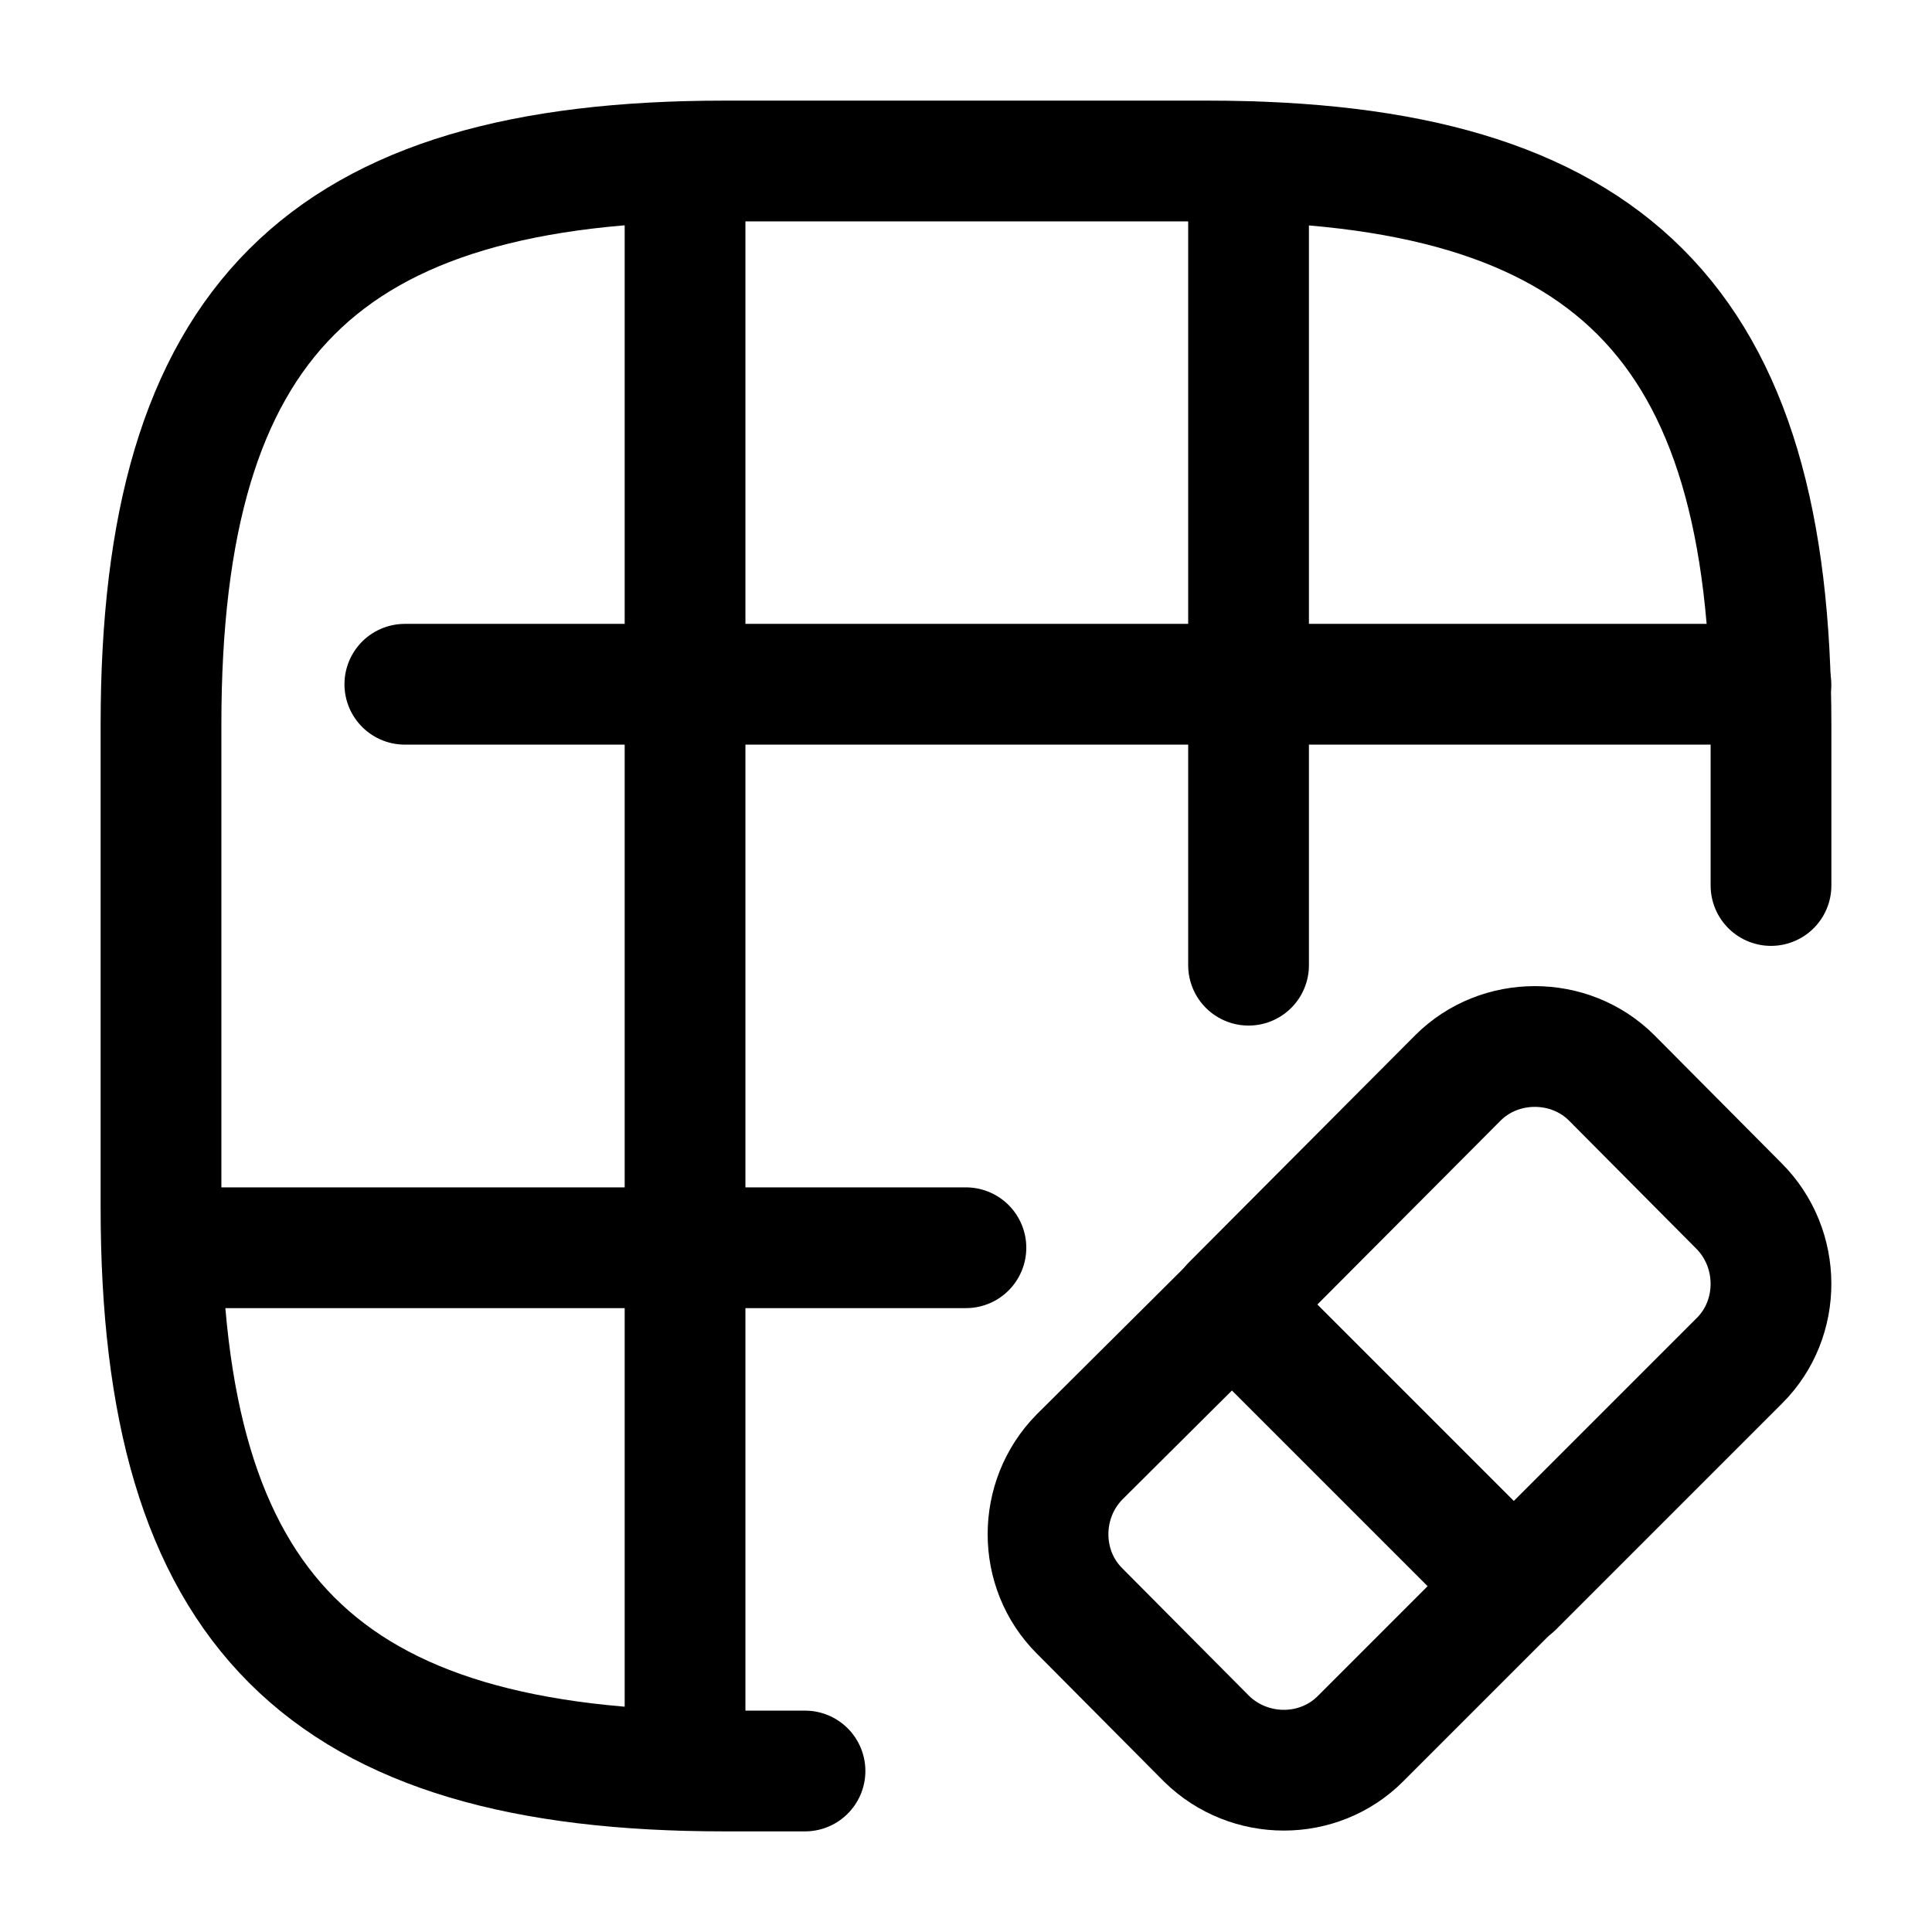<svg viewBox="0 0 24 24" fill="none">
<path d="M22 11V9C22 4 20 2 15 2H9C4 2 2 4 2 9V15C2 20 4 22 9 22H10" stroke="currentColor" stroke-width="1.5" stroke-linecap="round" stroke-linejoin="round"></path>
<path d="M5.029 8.5H21.999" stroke="currentColor" stroke-width="1.5" stroke-linecap="round" stroke-linejoin="round"></path>
<path d="M2.029 15.5H11.999" stroke="currentColor" stroke-width="1.5" stroke-linecap="round" stroke-linejoin="round"></path>
<path d="M8.51 21.99V2.01" stroke="currentColor" stroke-width="1.5" stroke-linecap="round" stroke-linejoin="round"></path>
<path d="M15.51 11.99V2.01" stroke="currentColor" stroke-width="1.5" stroke-linecap="round" stroke-linejoin="round"></path>
<path d="M18.799 19.7L16.899 21.6C16.38 22.12 15.52 22.12 14.989 21.6L13.409 20.01C12.889 19.49 12.889 18.63 13.409 18.1L15.309 16.21L18.799 19.7Z" stroke="currentColor" stroke-width="1.5" stroke-linecap="round" stroke-linejoin="round"></path>
<path d="M21.611 16.9L18.801 19.71L15.301 16.21L18.111 13.39C18.631 12.87 19.501 12.87 20.021 13.39L21.601 14.98C22.131 15.51 22.131 16.38 21.611 16.9Z" stroke="currentColor" stroke-width="1.5" stroke-linecap="round" stroke-linejoin="round"></path>
</svg>
